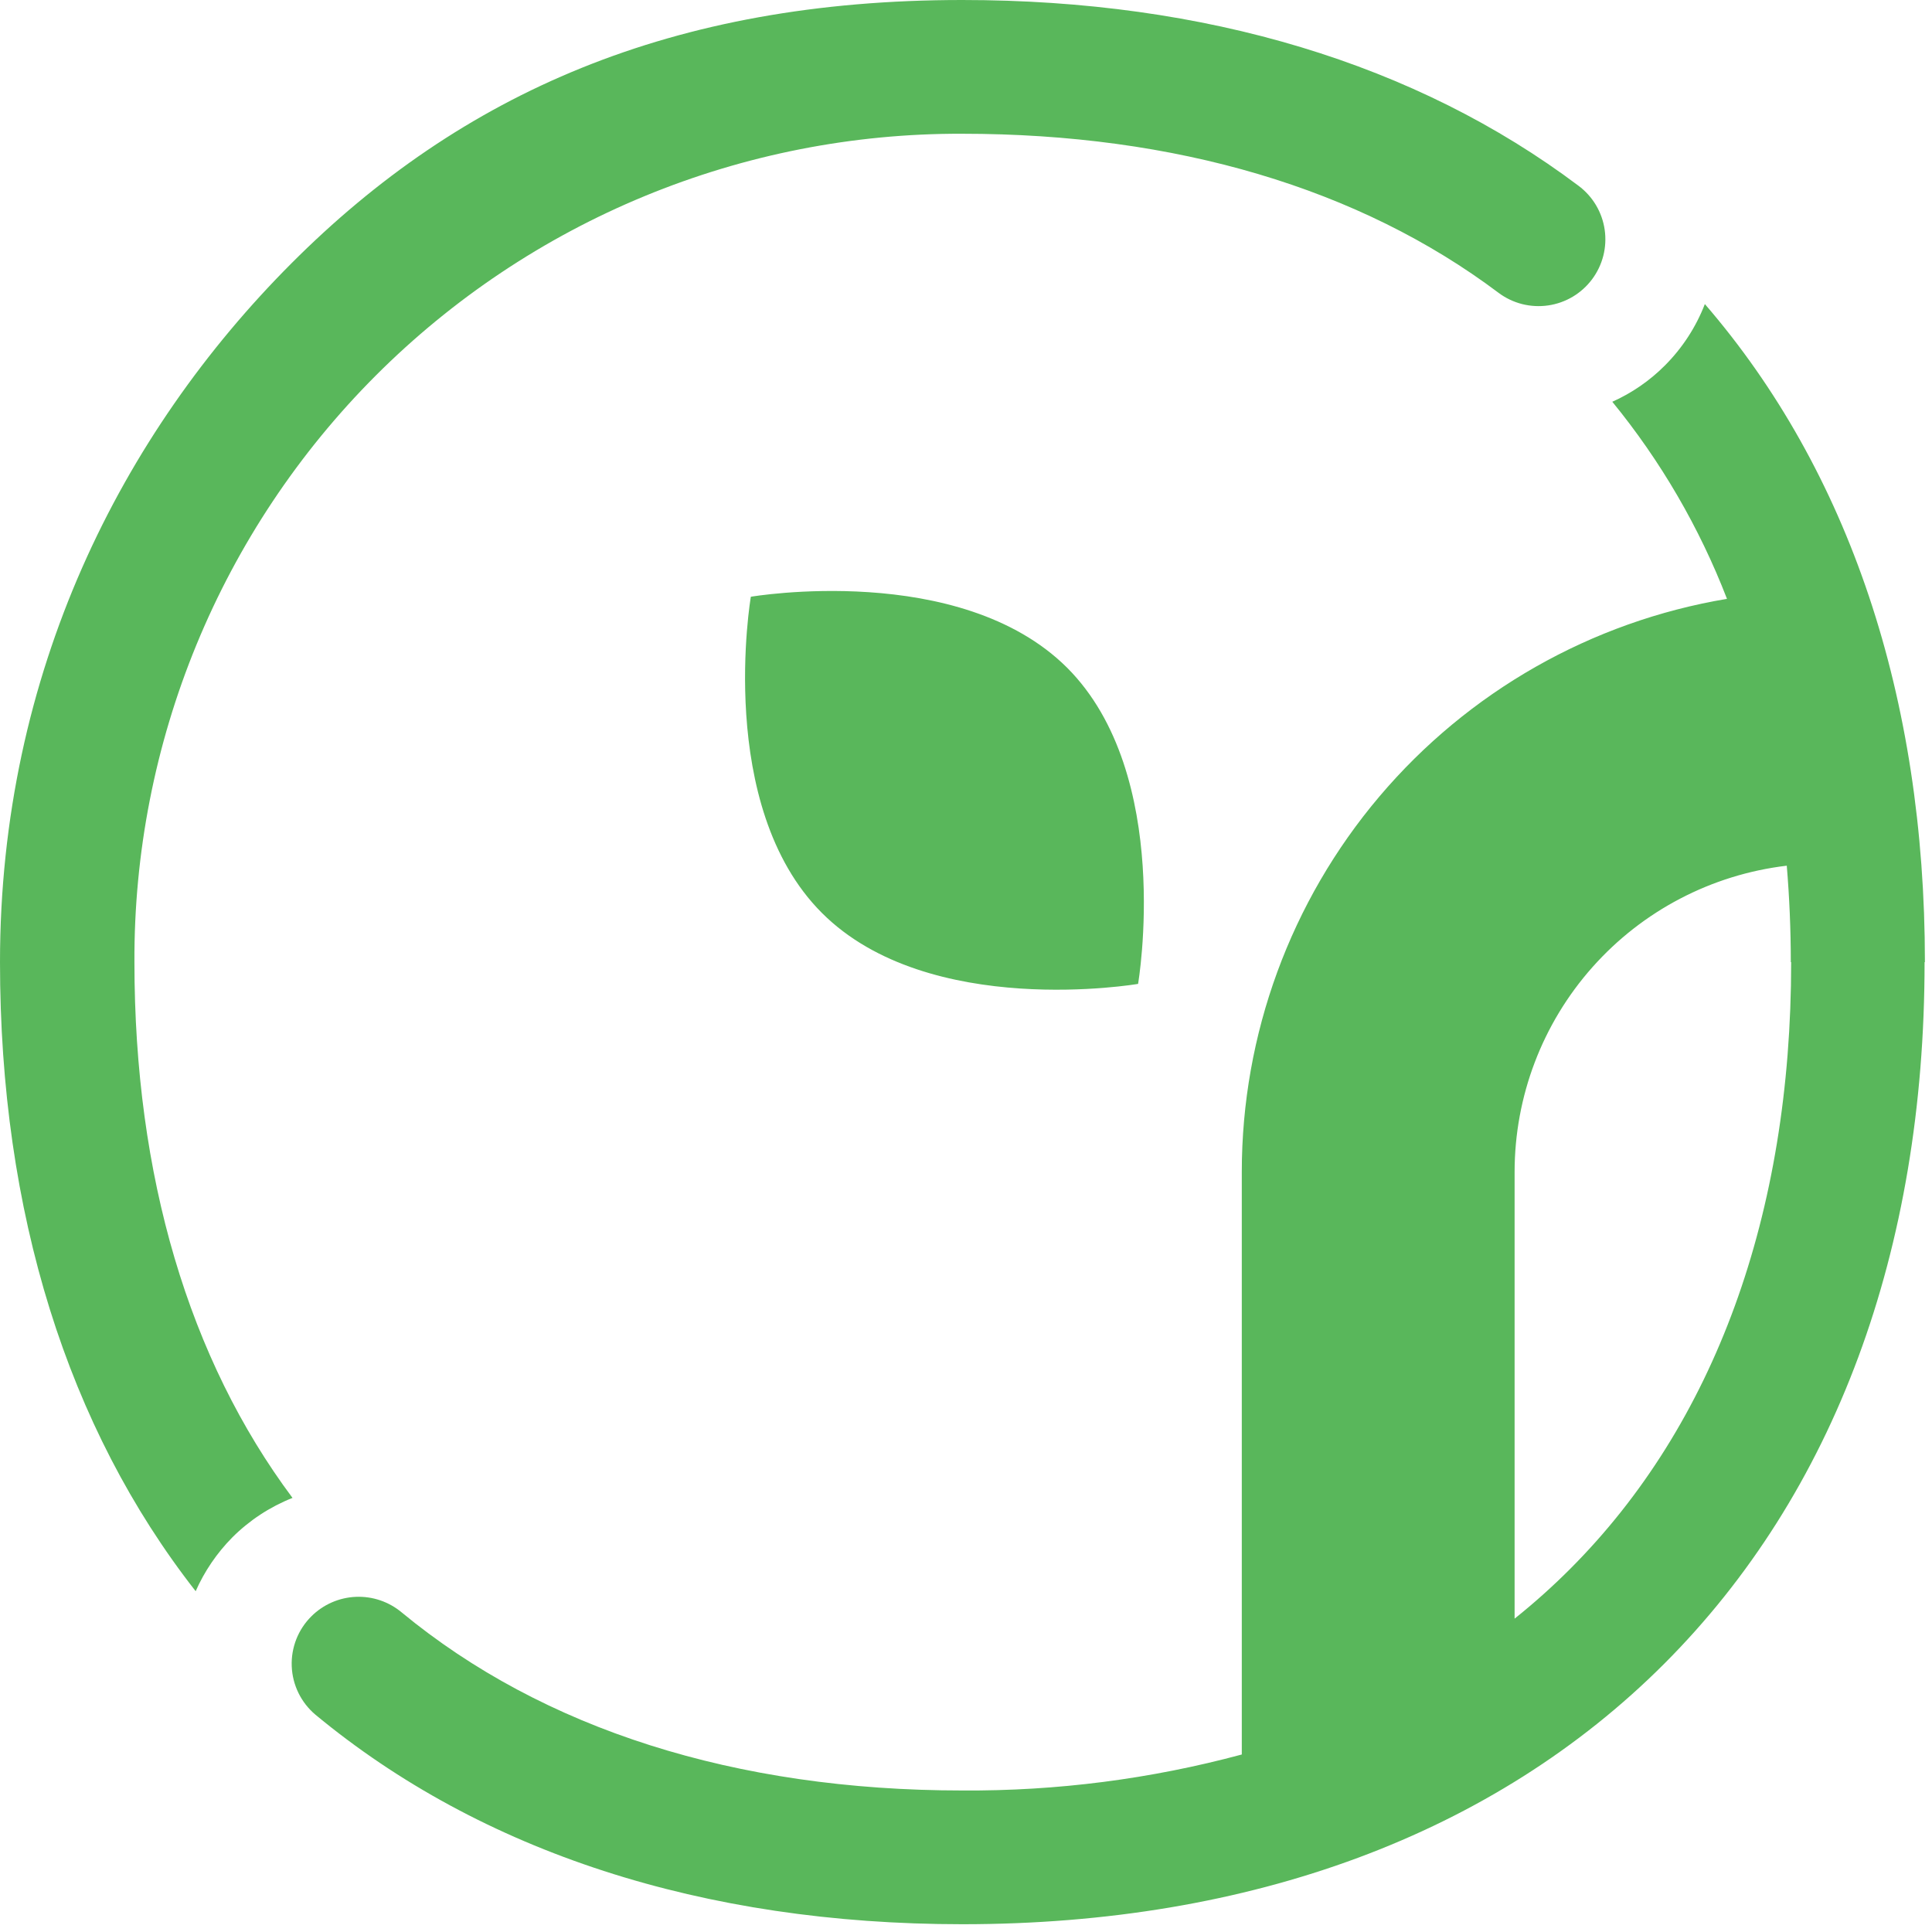 <svg width="88" height="88" viewBox="0 0 88 88" fill="none" xmlns="http://www.w3.org/2000/svg">
<path d="M48.604 30.412C53.473 35.285 51.838 44.815 51.838 44.815C51.838 44.815 42.304 46.454 37.435 41.581C32.565 36.708 34.2 27.181 34.2 27.181C34.2 27.181 43.719 25.55 48.604 30.412ZM6.123 43.823C6.102 38.865 7.062 33.953 8.948 29.368C10.834 24.783 13.609 20.617 17.113 17.109C20.617 13.602 24.78 10.823 29.363 8.932C33.946 7.041 38.858 6.076 43.815 6.092C53.569 6.092 61.927 8.581 68.258 13.338C68.578 13.578 68.942 13.751 69.329 13.85C69.717 13.948 70.12 13.969 70.515 13.912C70.911 13.855 71.291 13.72 71.635 13.516C71.978 13.311 72.278 13.041 72.517 12.721C72.756 12.401 72.93 12.037 73.029 11.649C73.127 11.262 73.148 10.859 73.091 10.463C73.034 10.068 72.899 9.688 72.695 9.344C72.49 9.001 72.22 8.701 71.9 8.462C64.519 2.912 54.931 0 43.823 0C30.604 0 21.004 4.25 13.273 11.996C5.542 19.742 0 30.635 0 43.823C0 55.223 3.077 65.023 8.912 72.477C9.314 71.568 9.879 70.739 10.577 70.031C11.36 69.248 12.294 68.635 13.323 68.227C8.604 61.908 6.123 53.569 6.123 43.823ZM87.662 43.823C87.662 56.965 83.561 68.015 75.808 75.777C68.054 83.538 56.992 87.646 43.838 87.646C32.015 87.646 21.915 84.354 14.365 78.1C14.043 77.828 13.78 77.492 13.595 77.113C13.409 76.734 13.305 76.321 13.288 75.899C13.271 75.478 13.342 75.058 13.496 74.665C13.651 74.272 13.885 73.916 14.185 73.619C14.725 73.082 15.447 72.766 16.209 72.734C16.97 72.702 17.716 72.956 18.3 73.446C24.735 78.758 33.496 81.554 43.838 81.554C48.134 81.583 52.414 81.032 56.562 79.915V53.377C56.563 47.115 58.784 41.057 62.83 36.279C66.877 31.5 72.486 28.311 78.662 27.277C77.406 24.027 75.644 20.997 73.438 18.3C74.33 17.901 75.141 17.342 75.831 16.65C76.627 15.854 77.248 14.9 77.654 13.85C84.219 21.454 87.677 31.746 87.677 43.823H87.662ZM81.569 43.823C81.569 42.323 81.504 40.861 81.385 39.431C77.969 39.836 74.82 41.479 72.536 44.05C70.251 46.621 68.989 49.941 68.988 53.381V73.727C69.871 73.022 70.713 72.268 71.511 71.469C78.1 64.877 81.585 55.315 81.585 43.823H81.569Z" fill="#59B75B"/>
</svg>
